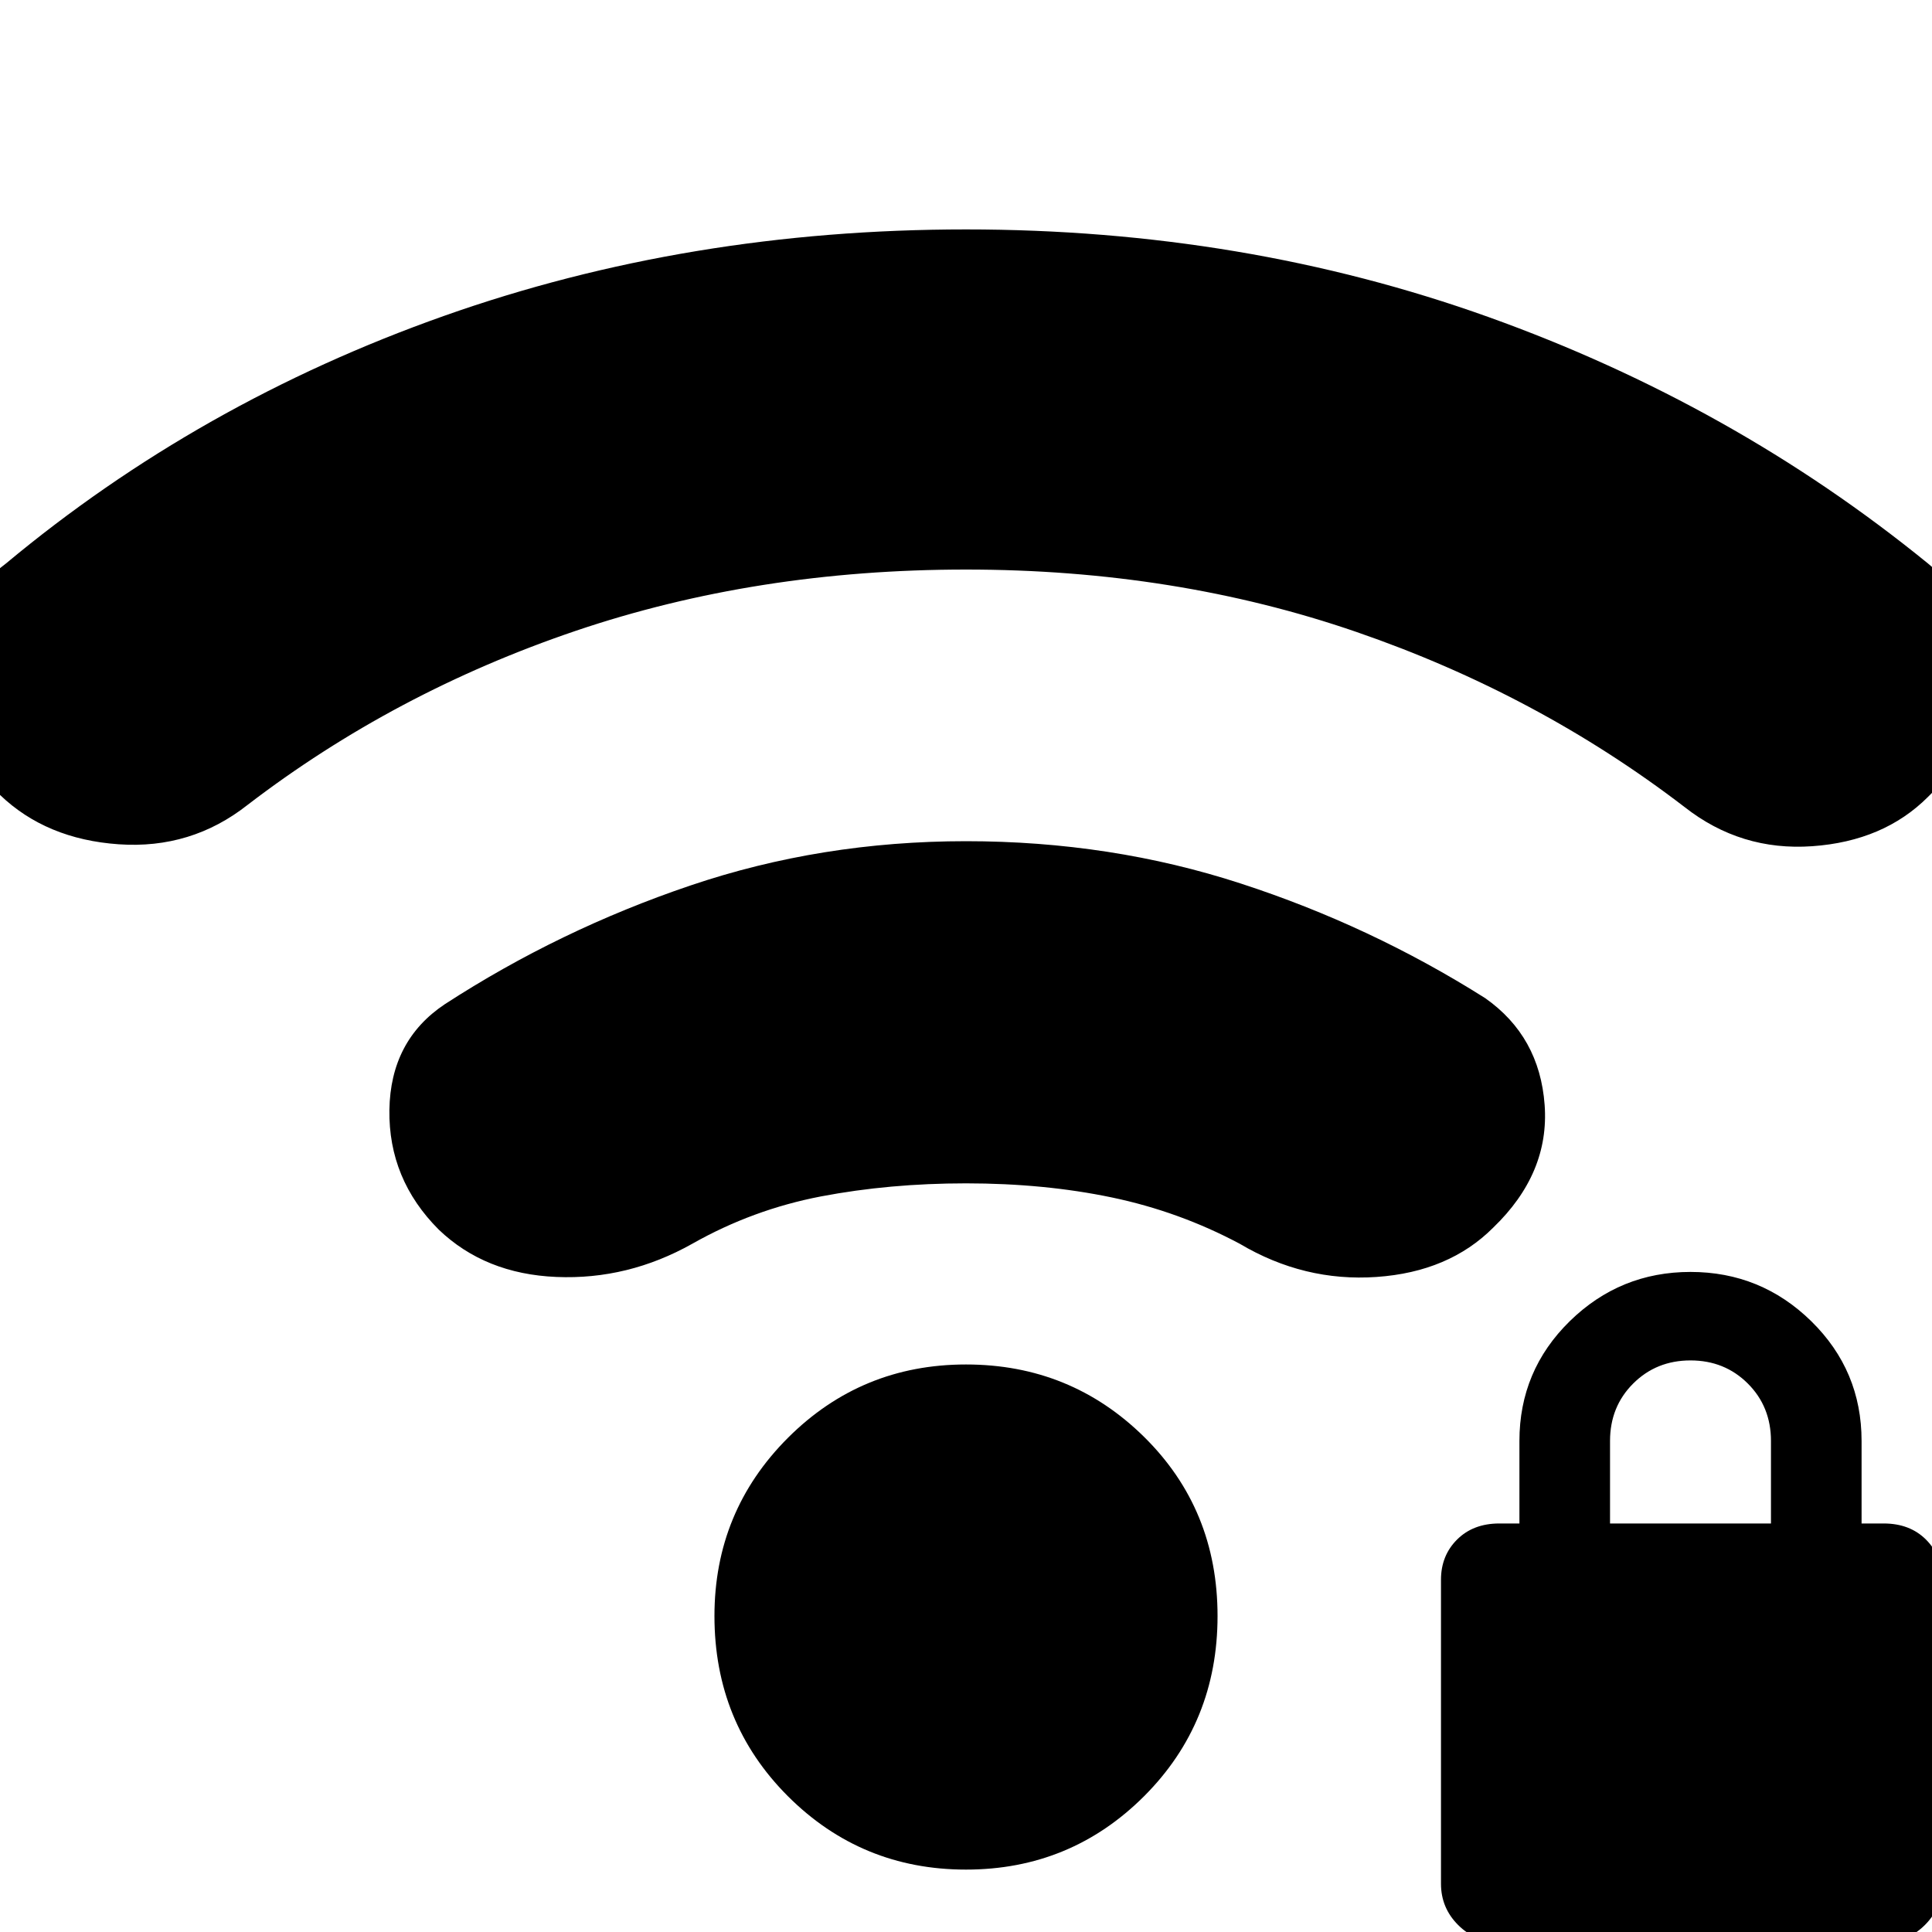 <svg xmlns="http://www.w3.org/2000/svg" height="20" width="20"><path d="M15.521 20.104q-.25 0-.427-.177t-.177-.427v-3.146q0-.25.166-.416.167-.167.438-.167h.208v-.854q0-.729.521-1.24.521-.51 1.25-.51t1.25.51q.521.511.521 1.24v.854h.229q.271 0 .438.167.166.166.166.416V19.5q0 .25-.177.427t-.427.177Zm1.146-4.333h1.666v-.854q0-.355-.239-.594-.24-.24-.594-.24t-.594.24q-.239.239-.239.594ZM4.542 12.729q-.521-.521-.511-1.239.011-.719.573-1.094 1.188-.771 2.542-1.229Q8.5 8.708 10 8.708t2.844.438q1.344.437 2.531 1.187.563.396.615 1.105.052.708-.532 1.27-.458.459-1.208.511-.75.052-1.417-.344-.625-.333-1.323-.479-.698-.146-1.51-.146-.792 0-1.5.135-.708.136-1.333.49-.667.375-1.407.344-.739-.031-1.218-.49ZM0 8.229q-.5-.521-.5-1.25t.562-1.146q2-1.666 4.532-2.562Q7.125 2.375 10 2.375q2.875 0 5.406.906 2.532.907 4.552 2.552.542.438.542 1.167 0 .729-.542 1.25-.458.458-1.198.51-.739.052-1.322-.406-1.521-1.166-3.396-1.812-1.875-.646-4.042-.646t-4.042.635q-1.875.636-3.396 1.802-.583.459-1.333.407Q.479 8.688 0 8.229Zm10 11.125q-1.083 0-1.844-.76-.76-.761-.76-1.865 0-1.083.76-1.844.761-.76 1.844-.76 1.083 0 1.844.75.76.75.76 1.854t-.76 1.865q-.761.76-1.844.76Z"/></svg>